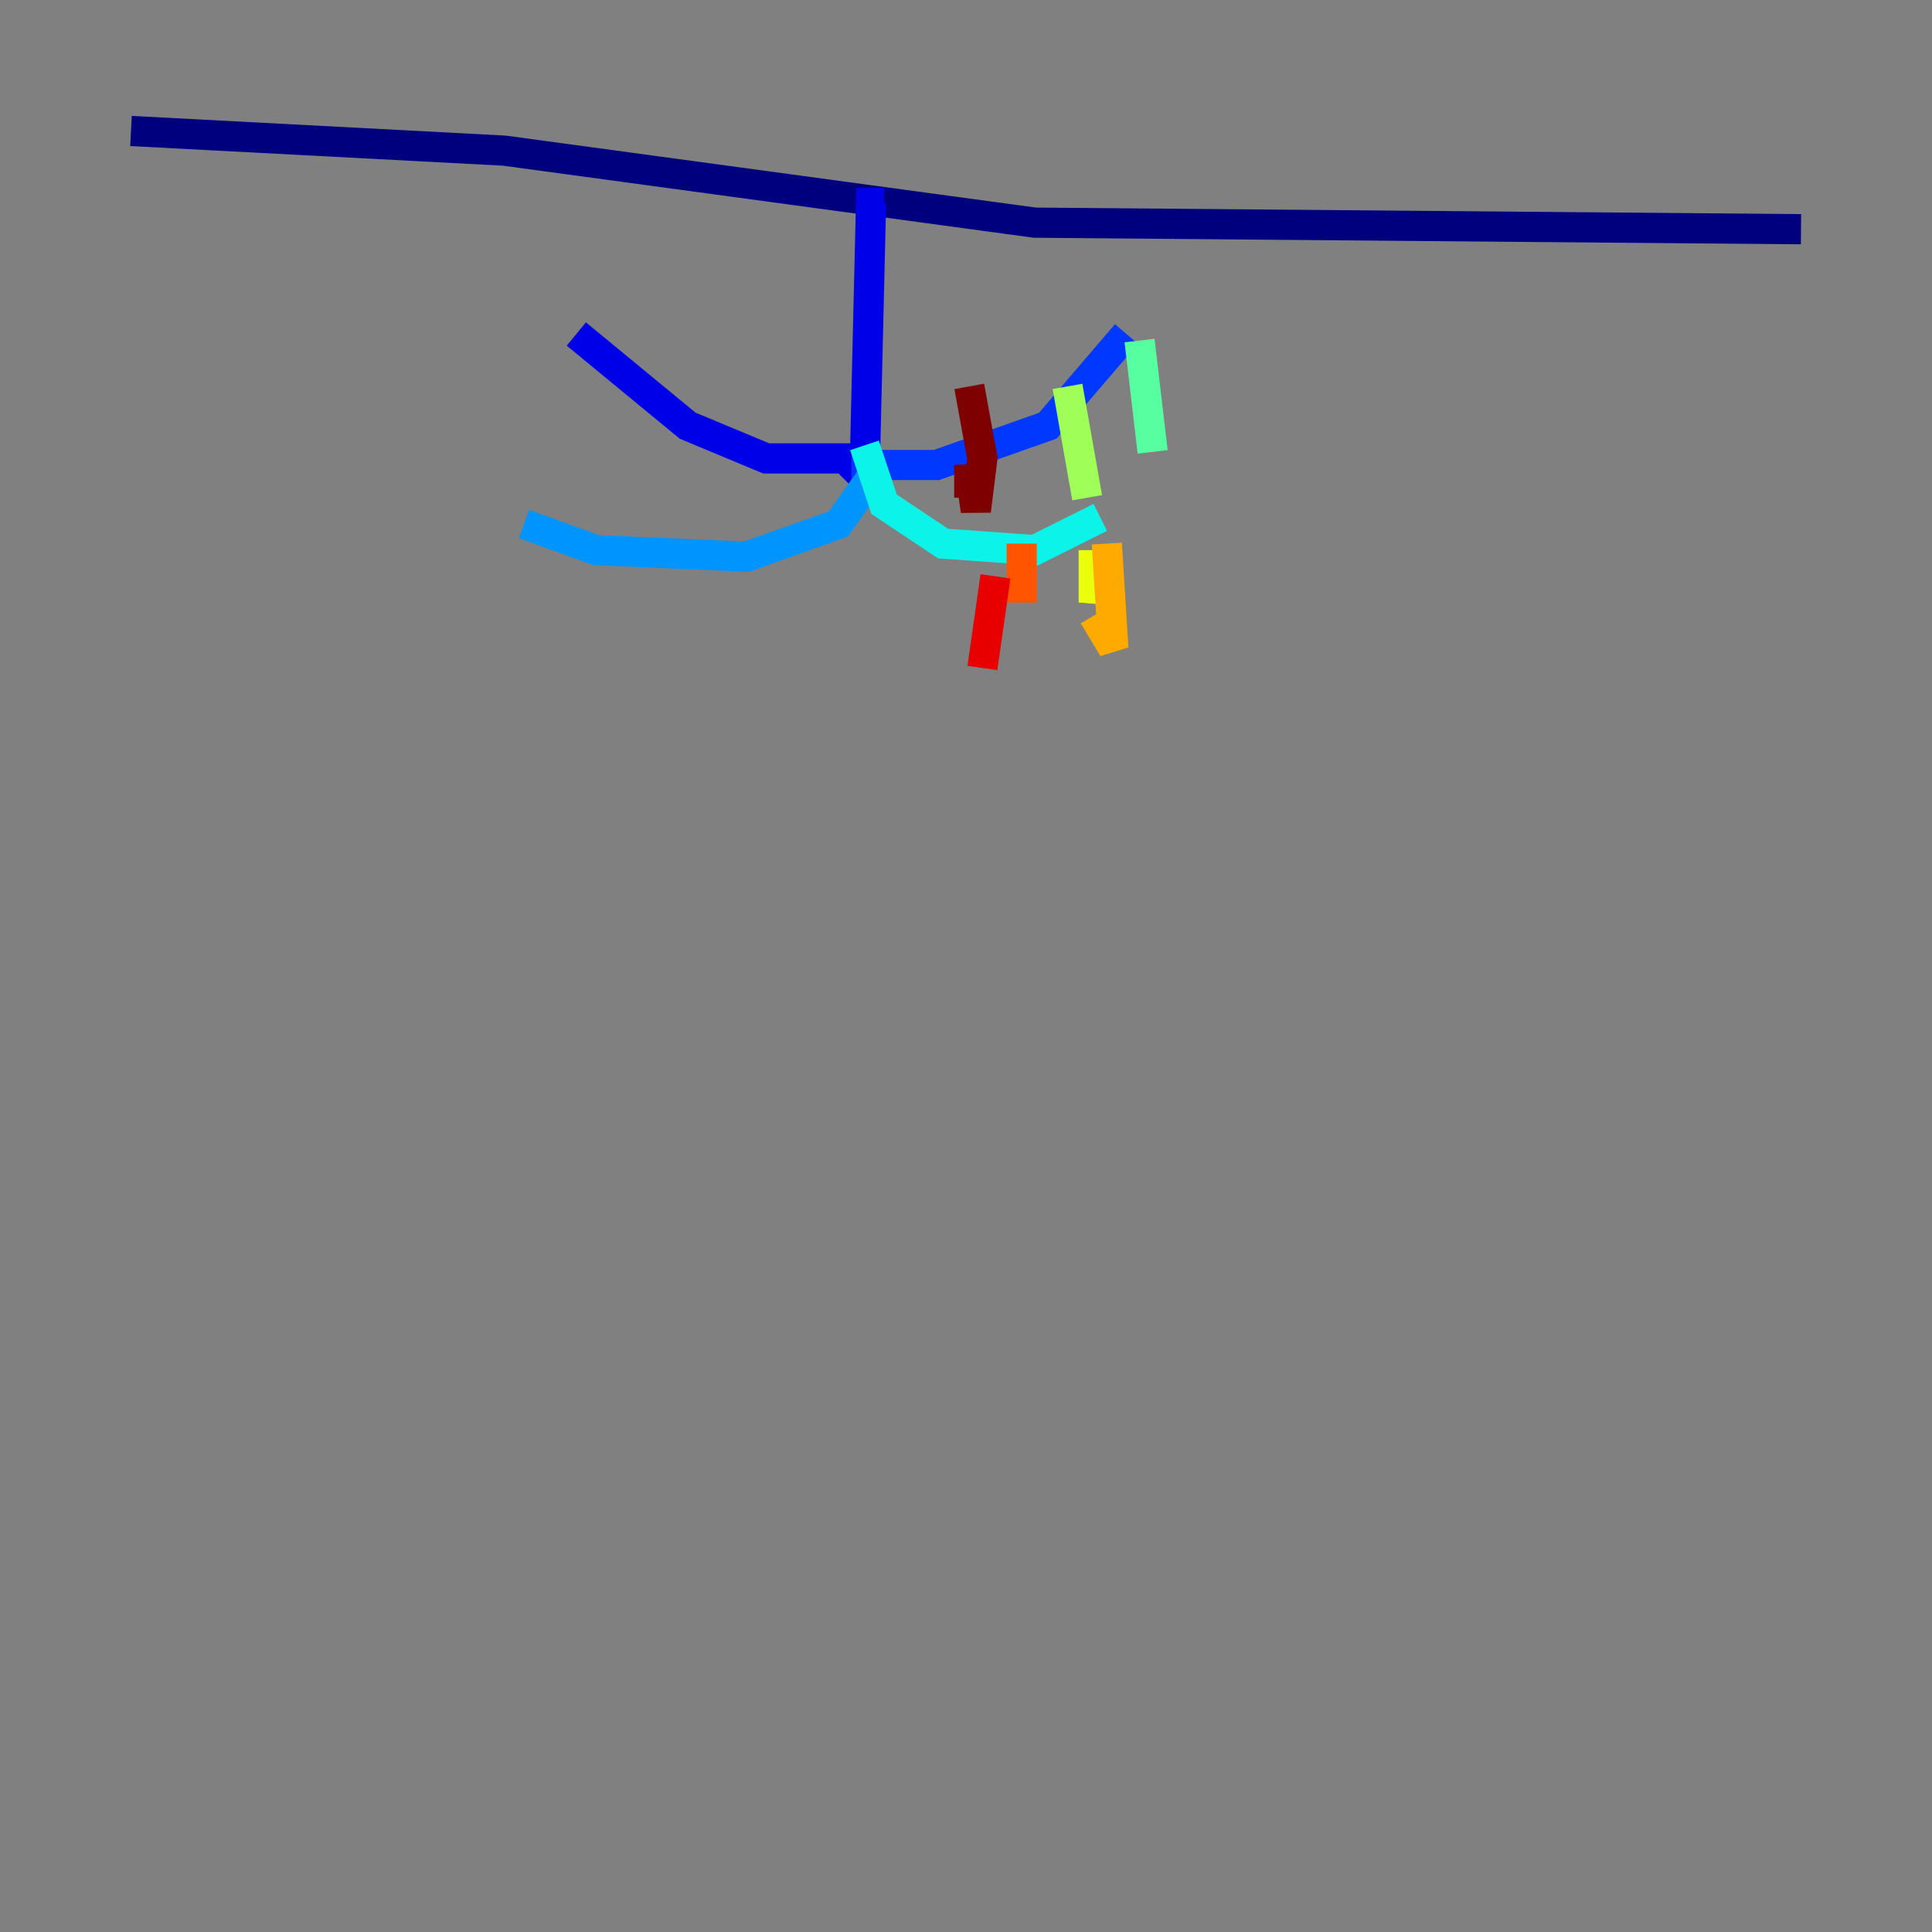 <?xml version="1.0" encoding="utf-8" ?>
<svg baseProfile="tiny" height="128" version="1.2" viewBox="0,0,128,128" width="128" xmlns="http://www.w3.org/2000/svg" xmlns:ev="http://www.w3.org/2001/xml-events" xmlns:xlink="http://www.w3.org/1999/xlink"><rect x="0" y="0" width="128" height="128" fill="#808080" stroke="none"/><defs /><polyline fill="none" points="8.678,8.678 33.41,9.98 68.556,14.752 119.322,15.186" stroke="#00007f" stroke-width="2" /><polyline fill="none" points="58.576,13.451 57.709,13.451 57.275,31.675 55.973,30.373 50.766,30.373 45.559,28.203 38.183,22.129" stroke="#0000e8" stroke-width="2" /><polyline fill="none" points="56.407,30.807 62.047,30.807 69.424,28.203 74.63,22.129" stroke="#0038ff" stroke-width="2" /><polyline fill="none" points="57.709,31.675 55.539,34.712 49.464,36.881 39.485,36.447 34.712,34.712" stroke="#0094ff" stroke-width="2" /><polyline fill="none" points="57.275,29.505 58.576,33.41 62.481,36.014 68.556,36.447 72.895,34.278" stroke="#0cf4ea" stroke-width="2" /><polyline fill="none" points="75.498,22.563 76.366,29.939" stroke="#56ffa0" stroke-width="2" /><polyline fill="none" points="70.725,25.6 72.027,32.976" stroke="#a0ff56" stroke-width="2" /><polyline fill="none" points="72.461,36.447 72.461,39.919 72.895,37.315" stroke="#eaff0c" stroke-width="2" /><polyline fill="none" points="73.329,36.014 73.763,42.956 72.461,40.786" stroke="#ffaa00" stroke-width="2" /><polyline fill="none" points="67.688,36.014 67.688,39.919" stroke="#ff5500" stroke-width="2" /><polyline fill="none" points="65.953,38.183 65.085,44.258" stroke="#e80000" stroke-width="2" /><polyline fill="none" points="64.217,25.6 65.085,30.373 64.651,33.844 64.217,30.807 64.217,32.976" stroke="#7f0000" stroke-width="2" /></svg>